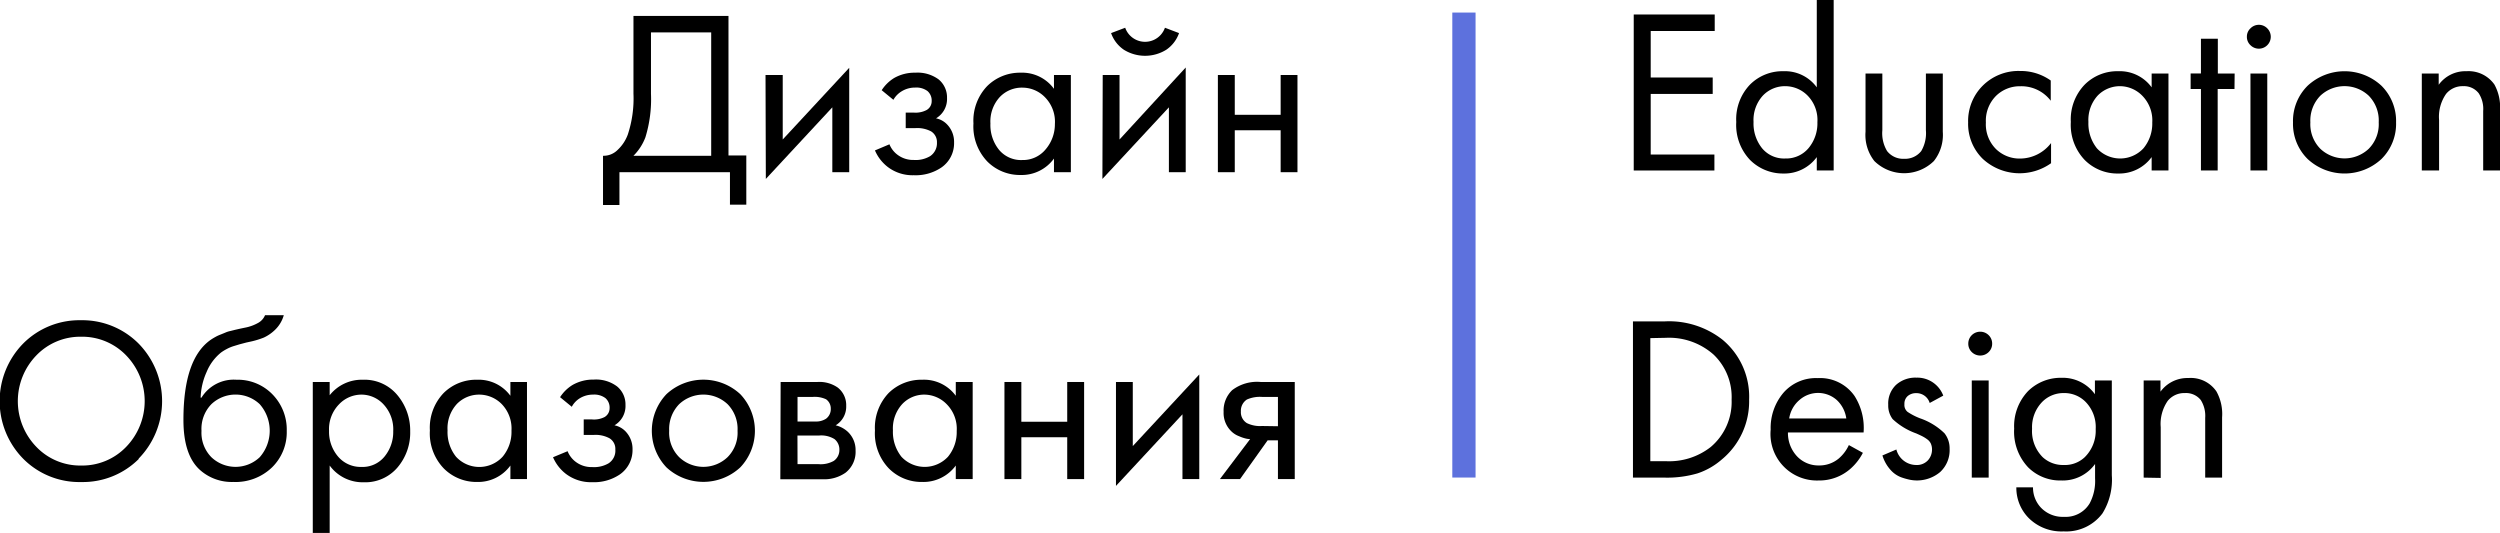 <svg xmlns="http://www.w3.org/2000/svg" viewBox="0 0 322.59 68.77"><defs><style>.cls-1{fill:#5d71dd;}</style></defs><title>Ресурс 3</title><g id="Слой_2" data-name="Слой 2"><g id="Слой_1-2" data-name="Слой 1"><path d="M81.74,2.06H94v18H96.3v6.35H94.19V22.22H79.93v4.23H77.81V20.1a2.55,2.55,0,0,0,1.87-.74,5.12,5.12,0,0,0,1.33-2,14.85,14.85,0,0,0,.73-5.28ZM84,4.18V12.1a16.77,16.77,0,0,1-.72,5.62,6.69,6.69,0,0,1-1.54,2.38H91.77V4.18Z"/><path d="M98.78,9.68H101V18l8.58-9.25V22.22h-2.18V13.85l-8.58,9.24Z"/><path d="M115.28,12.88l-1.51-1.24a5.06,5.06,0,0,1,1.6-1.57,5.32,5.32,0,0,1,2.75-.69,4.56,4.56,0,0,1,3,.87,3,3,0,0,1,1.08,2.39,2.89,2.89,0,0,1-1.42,2.63,2.7,2.7,0,0,1,1.45.81,3.23,3.23,0,0,1,.88,2.3,3.8,3.8,0,0,1-1.63,3.23,5.92,5.92,0,0,1-3.57,1,5.26,5.26,0,0,1-3.35-1.06,5.36,5.36,0,0,1-1.66-2.14l1.87-.79A3.15,3.15,0,0,0,115.85,20a3.34,3.34,0,0,0,2.05.64,3.67,3.67,0,0,0,2.12-.49,2,2,0,0,0,.88-1.75,1.62,1.62,0,0,0-.76-1.45,3.83,3.83,0,0,0-2-.42h-1.27v-2h1.05a3.05,3.05,0,0,0,1.64-.33,1.3,1.3,0,0,0,.66-1.15,1.62,1.62,0,0,0-.54-1.3,2.41,2.41,0,0,0-1.6-.45,3.27,3.27,0,0,0-1.73.48A3,3,0,0,0,115.28,12.88Z"/><path d="M136,11.46V9.68h2.18V22.22H136V20.46a5.14,5.14,0,0,1-4.29,2.12,5.93,5.93,0,0,1-4.32-1.75,6.55,6.55,0,0,1-1.78-4.9,6.46,6.46,0,0,1,1.77-4.82,6,6,0,0,1,4.33-1.73A5.08,5.08,0,0,1,136,11.46ZM132,11.31A3.93,3.93,0,0,0,129,12.53a4.66,4.66,0,0,0-1.2,3.4,5.08,5.08,0,0,0,1.11,3.4,3.69,3.69,0,0,0,3,1.32,3.78,3.78,0,0,0,3-1.36A5,5,0,0,0,136.12,16a4.5,4.5,0,0,0-1.27-3.44A4.06,4.06,0,0,0,132,11.31Z"/><path d="M142.29,9.68h2.17V18L153,8.71V22.22h-2.17V13.85l-8.58,9.24Zm1.08-5.41,1.82-.69a2.72,2.72,0,0,0,5.13,0l1.82.69a4.33,4.33,0,0,1-1.65,2.15,5.19,5.19,0,0,1-5.47,0A4.33,4.33,0,0,1,143.37,4.27Z"/><path d="M157.15,22.22V9.68h2.18v5.13h5.92V9.68h2.17V22.22h-2.17V16.81h-5.92v5.41Z"/><path d="M17.93,59.2a10.22,10.22,0,0,1-7.45,3A10.2,10.2,0,0,1,3,59.2a10.61,10.61,0,0,1,0-14.88,10.23,10.23,0,0,1,7.43-3,10.25,10.25,0,0,1,7.44,3,10.61,10.61,0,0,1,0,14.88ZM16.29,45.87a7.88,7.88,0,0,0-5.81-2.42,7.86,7.86,0,0,0-5.8,2.42,8.48,8.48,0,0,0,0,11.78,7.82,7.82,0,0,0,5.8,2.42,7.84,7.84,0,0,0,5.81-2.42,8.48,8.48,0,0,0,0-11.78Z"/><path d="M34.2,40.67h2.42a4.22,4.22,0,0,1-1.13,1.89,5.23,5.23,0,0,1-1.45,1,10.68,10.68,0,0,1-1.53.48l-.73.16-.87.23-.79.24a5,5,0,0,0-.87.37,5.67,5.67,0,0,0-.73.45A6.3,6.3,0,0,0,26.66,48a8.67,8.67,0,0,0-.77,3.31H26A4.89,4.89,0,0,1,30.52,49a6.24,6.24,0,0,1,4.66,1.91A6.48,6.48,0,0,1,37,55.6a6.33,6.33,0,0,1-1.9,4.71,6.77,6.77,0,0,1-5,1.88,6.14,6.14,0,0,1-4.32-1.57q-2.12-1.93-2.11-6.47,0-7.89,3.56-10.33c.18-.12.38-.24.58-.35a4.89,4.89,0,0,1,.65-.3l.59-.24a3.19,3.19,0,0,1,.68-.22l.6-.15.66-.15.62-.13a5.52,5.52,0,0,0,1.76-.65A2,2,0,0,0,34.2,40.67Zm-.68,11.49a4.54,4.54,0,0,0-6.25,0A4.57,4.57,0,0,0,26,55.6,4.5,4.5,0,0,0,27.28,59a4.53,4.53,0,0,0,6.23,0,5.18,5.18,0,0,0,0-6.85Z"/><path d="M42.54,60.07v8.7H40.36V49.29h2.18V51A5.28,5.28,0,0,1,46.83,49a5.51,5.51,0,0,1,4.46,2,7.12,7.12,0,0,1,1.64,4.67,6.92,6.92,0,0,1-1.63,4.64,5.46,5.46,0,0,1-4.38,1.92A5.26,5.26,0,0,1,42.54,60.07Zm4.08.18a3.65,3.65,0,0,0,3-1.34,5,5,0,0,0,1.12-3.28,4.72,4.72,0,0,0-1.24-3.44,3.88,3.88,0,0,0-2.87-1.27,4,4,0,0,0-2.9,1.27,4.58,4.58,0,0,0-1.27,3.41,4.91,4.91,0,0,0,1.16,3.31A3.82,3.82,0,0,0,46.62,60.25Z"/><path d="M65.86,51.07V49.29H68V61.82H65.86V60.07a5.14,5.14,0,0,1-4.29,2.12,5.94,5.94,0,0,1-4.32-1.76,6.53,6.53,0,0,1-1.78-4.89,6.46,6.46,0,0,1,1.77-4.82A5.94,5.94,0,0,1,61.57,49,5.07,5.07,0,0,1,65.86,51.07Zm-4-.15a4,4,0,0,0-2.92,1.22,4.65,4.65,0,0,0-1.19,3.4,5.09,5.09,0,0,0,1.1,3.4,4.08,4.08,0,0,0,6,0A5,5,0,0,0,66,55.57a4.54,4.54,0,0,0-1.27-3.44A4.09,4.09,0,0,0,61.82,50.92Z"/><path d="M73.78,52.49l-1.51-1.24a5.06,5.06,0,0,1,1.6-1.57,5.35,5.35,0,0,1,2.75-.7,4.52,4.52,0,0,1,3,.88,3,3,0,0,1,1.09,2.39,2.89,2.89,0,0,1-1.42,2.63,2.73,2.73,0,0,1,1.45.81,3.27,3.27,0,0,1,.88,2.3,3.82,3.82,0,0,1-1.64,3.23,5.94,5.94,0,0,1-3.56,1A5.35,5.35,0,0,1,73,61.13,5.41,5.41,0,0,1,71.36,59l1.88-.78a3.18,3.18,0,0,0,1.11,1.42,3.36,3.36,0,0,0,2.06.63,3.72,3.72,0,0,0,2.11-.48A1.94,1.94,0,0,0,79.4,58a1.59,1.59,0,0,0-.76-1.45,3.79,3.79,0,0,0-2-.43H75.32v-2h1.06A3,3,0,0,0,78,53.82a1.31,1.31,0,0,0,.66-1.15,1.61,1.61,0,0,0-.54-1.3,2.39,2.39,0,0,0-1.6-.45,3.23,3.23,0,0,0-1.72.48A2.9,2.9,0,0,0,73.78,52.49Z"/><path d="M95.52,60.31a7,7,0,0,1-9.52,0,6.85,6.85,0,0,1,0-9.45,7,7,0,0,1,9.52,0,6.85,6.85,0,0,1,0,9.45Zm-1.63-8.15a4.56,4.56,0,0,0-6.26,0,4.6,4.6,0,0,0-1.28,3.43A4.46,4.46,0,0,0,87.65,59a4.52,4.52,0,0,0,6.22,0,4.46,4.46,0,0,0,1.3-3.41A4.56,4.56,0,0,0,93.89,52.16Z"/><path d="M100.73,49.29h4.74a4.14,4.14,0,0,1,2.63.72,2.87,2.87,0,0,1,1.09,2.36,2.81,2.81,0,0,1-1.36,2.51,3.51,3.51,0,0,1,1.57.84,3.22,3.22,0,0,1,1,2.42A3.41,3.41,0,0,1,109.1,61a4.81,4.81,0,0,1-3,.84h-5.41Zm2.18,5.1h2.29a2.36,2.36,0,0,0,1.39-.36,1.54,1.54,0,0,0,.61-1.3,1.45,1.45,0,0,0-.61-1.21,3.46,3.46,0,0,0-1.75-.3h-1.93Zm0,5.5h2.68a3.45,3.45,0,0,0,2-.42,1.69,1.69,0,0,0,.72-1.39,1.72,1.72,0,0,0-.63-1.42,3.24,3.24,0,0,0-2-.46h-2.78Z"/><path d="M123.33,51.07V49.29h2.18V61.82h-2.18V60.07A5.17,5.17,0,0,1,119,62.19a5.94,5.94,0,0,1-4.32-1.76,6.53,6.53,0,0,1-1.78-4.89,6.49,6.49,0,0,1,1.76-4.82A6,6,0,0,1,119,49,5.09,5.09,0,0,1,123.33,51.07Zm-4-.15a3.91,3.91,0,0,0-2.91,1.22,4.66,4.66,0,0,0-1.2,3.4,5.14,5.14,0,0,0,1.1,3.4,4.1,4.1,0,0,0,6,0,5,5,0,0,0,1.13-3.32,4.5,4.5,0,0,0-1.27-3.44A4.06,4.06,0,0,0,119.28,50.92Z"/><path d="M129.61,61.82V49.29h2.18v5.13h5.92V49.29h2.18V61.82h-2.18v-5.4h-5.92v5.4Z"/><path d="M144,49.29h2.17v8.27l8.58-9.24v13.5h-2.17V53.46L144,62.7Z"/><path d="M157.41,61.82l3.9-5.16a2.86,2.86,0,0,1-.5-.06,4.89,4.89,0,0,1-.92-.31,2.85,2.85,0,0,1-1-.63,3.29,3.29,0,0,1-1-2.51A3.65,3.65,0,0,1,159,50.34a5.3,5.3,0,0,1,3.69-1.05h4.38V61.82H164.9v-5h-1.33l-3.56,5ZM164.9,55V51.22h-2a4.14,4.14,0,0,0-2,.33,1.72,1.72,0,0,0-.78,1.54,1.64,1.64,0,0,0,.78,1.51,3.85,3.85,0,0,0,1.94.37Z"/><path d="M221.26,1.87V4H213v6h8v2.12h-8v7.82h8.22V22H210.81V1.87Z"/><path d="M234.43,11.27V0h2.18V22h-2.18V20.27a5.17,5.17,0,0,1-4.29,2.12,6,6,0,0,1-4.32-1.75,6.55,6.55,0,0,1-1.78-4.9,6.46,6.46,0,0,1,1.77-4.82,5.91,5.91,0,0,1,4.33-1.73A5.07,5.07,0,0,1,234.43,11.27Zm-4.05-.15a3.93,3.93,0,0,0-2.91,1.22,4.66,4.66,0,0,0-1.2,3.4,5.1,5.1,0,0,0,1.11,3.4,3.68,3.68,0,0,0,3,1.31,3.76,3.76,0,0,0,3-1.35,5,5,0,0,0,1.13-3.33,4.5,4.5,0,0,0-1.27-3.44A4.06,4.06,0,0,0,230.38,11.12Z"/><path d="M242.89,9.49V16.8a4.48,4.48,0,0,0,.61,2.69,2.62,2.62,0,0,0,2.2,1,2.65,2.65,0,0,0,2.21-1,4.56,4.56,0,0,0,.6-2.69V9.49h2.18V17a5.44,5.44,0,0,1-1.15,3.78,5.48,5.48,0,0,1-7.68,0A5.44,5.44,0,0,1,240.72,17V9.49Z"/><path d="M264.62,10.39V13a4.76,4.76,0,0,0-3.93-1.87,4.36,4.36,0,0,0-3.14,1.25,4.54,4.54,0,0,0-1.3,3.43,4.5,4.5,0,0,0,1.3,3.42,4.35,4.35,0,0,0,3.11,1.23,5.06,5.06,0,0,0,4-2v2.6a7,7,0,0,1-8.81-.56,6.31,6.31,0,0,1-1.89-4.7,6.43,6.43,0,0,1,1.9-4.76,6.53,6.53,0,0,1,4.81-1.88A6.67,6.67,0,0,1,264.62,10.39Z"/><path d="M277.64,11.27V9.49h2.17V22h-2.17V20.27a5.17,5.17,0,0,1-4.29,2.12A5.94,5.94,0,0,1,269,20.64a6.56,6.56,0,0,1-1.79-4.9A6.46,6.46,0,0,1,269,10.92a5.93,5.93,0,0,1,4.34-1.73A5.08,5.08,0,0,1,277.64,11.27Zm-4.05-.15a4,4,0,0,0-2.92,1.22,4.69,4.69,0,0,0-1.19,3.4,5.14,5.14,0,0,0,1.1,3.4,4.09,4.09,0,0,0,6,0,5,5,0,0,0,1.14-3.33,4.54,4.54,0,0,0-1.27-3.44A4.07,4.07,0,0,0,273.59,11.12Z"/><path d="M288.33,11.48h-2.17V22H284V11.48h-1.33v-2H284V5h2.18V9.49h2.17Z"/><path d="M290.39,5.83a1.45,1.45,0,0,1-.46-1.09,1.44,1.44,0,0,1,.46-1.08,1.51,1.51,0,0,1,2.17,0,1.53,1.53,0,0,1,0,2.17,1.53,1.53,0,0,1-2.17,0Zm0,3.66h2.17V22h-2.17Z"/><path d="M307.29,20.52a7,7,0,0,1-9.52,0,6.37,6.37,0,0,1-1.89-4.72,6.4,6.4,0,0,1,1.89-4.74,7,7,0,0,1,9.52,0,6.4,6.4,0,0,1,1.89,4.74A6.37,6.37,0,0,1,307.29,20.52Zm-1.63-8.16a4.56,4.56,0,0,0-6.26,0,4.6,4.6,0,0,0-1.28,3.43,4.5,4.5,0,0,0,1.3,3.42,4.55,4.55,0,0,0,6.22,0,4.5,4.5,0,0,0,1.3-3.42A4.56,4.56,0,0,0,305.66,12.36Z"/><path d="M312.5,22V9.49h2.18v1.45a4.25,4.25,0,0,1,3.59-1.75,4.07,4.07,0,0,1,3.6,1.72,6.06,6.06,0,0,1,.72,3.35V22h-2.17V14.32a3.69,3.69,0,0,0-.58-2.29,2.4,2.4,0,0,0-2-.91,2.73,2.73,0,0,0-2.21,1,5.16,5.16,0,0,0-.9,3.38V22Z"/><path d="M210.71,61.63V41.47h4.11a11.16,11.16,0,0,1,7.44,2.36,9.55,9.55,0,0,1,3.44,7.73,9.72,9.72,0,0,1-3.54,7.74,9.12,9.12,0,0,1-3.11,1.78,14,14,0,0,1-4.26.55Zm2.24-18V59.51h2a8.71,8.71,0,0,0,5.77-1.81,7.61,7.61,0,0,0,2.72-6.14,7.57,7.57,0,0,0-2.32-5.8,8.67,8.67,0,0,0-6.17-2.17Z"/><path d="M238.57,57.43l1.81,1a7.07,7.07,0,0,1-1.54,2A6.07,6.07,0,0,1,234.67,62a6,6,0,0,1-6.19-6.56,7,7,0,0,1,1.65-4.76,5.55,5.55,0,0,1,4.42-1.89,5.42,5.42,0,0,1,4.75,2.3,7.66,7.66,0,0,1,1.17,4.71h-9.76a4.38,4.38,0,0,0,1.18,3.09,3.79,3.79,0,0,0,2.81,1.17,3.89,3.89,0,0,0,2.57-.9A5.06,5.06,0,0,0,238.57,57.43ZM230.87,54h7.37A4,4,0,0,0,237,51.61a3.63,3.63,0,0,0-4.8,0A3.89,3.89,0,0,0,230.87,54Z"/><path d="M250.75,51.05,249,52a1.78,1.78,0,0,0-1.75-1.27,1.63,1.63,0,0,0-1.07.36,1.3,1.3,0,0,0-.44,1.06,1.14,1.14,0,0,0,.41,1,8.2,8.2,0,0,0,1.61.83,8.42,8.42,0,0,1,3.15,1.93,3.13,3.13,0,0,1,.66,2,3.84,3.84,0,0,1-1.22,3,4.65,4.65,0,0,1-3.88,1,8.26,8.26,0,0,1-1.17-.33,3.49,3.49,0,0,1-1.4-1,4.93,4.93,0,0,1-1-1.81L244.7,58a2.65,2.65,0,0,0,2.54,2,1.94,1.94,0,0,0,1.53-.6,2.06,2.06,0,0,0,.53-1.39,1.88,1.88,0,0,0-.14-.74,1.4,1.4,0,0,0-.45-.56,4.39,4.39,0,0,0-.61-.39c-.19-.1-.47-.23-.83-.39a8.75,8.75,0,0,1-3.05-1.85,2.89,2.89,0,0,1-.57-1.84,3.32,3.32,0,0,1,1-2.57,3.74,3.74,0,0,1,2.64-.94A3.58,3.58,0,0,1,250.75,51.05Z"/><path d="M254.43,45.43a1.48,1.48,0,0,1-.45-1.09,1.51,1.51,0,0,1,.45-1.09,1.55,1.55,0,0,1,2.18,0,1.51,1.51,0,0,1,.45,1.09,1.48,1.48,0,0,1-.45,1.09,1.55,1.55,0,0,1-2.18,0Zm0,3.66h2.18V61.63h-2.18Z"/><path d="M270.32,50.87V49.09h2.18V61.32a8.24,8.24,0,0,1-1.21,4.93,5.85,5.85,0,0,1-5,2.32,6,6,0,0,1-4.48-1.69,5.54,5.54,0,0,1-1.63-4h2.15a3.78,3.78,0,0,0,1,2.6,3.87,3.87,0,0,0,3,1.21,3.6,3.6,0,0,0,3.32-1.75,6.13,6.13,0,0,0,.69-3.2V59.87A5.14,5.14,0,0,1,266,62a5.85,5.85,0,0,1-4.29-1.69,6.69,6.69,0,0,1-1.81-5,6.55,6.55,0,0,1,1.81-4.86,6,6,0,0,1,4.29-1.7A5.12,5.12,0,0,1,270.32,50.87Zm-4-.15a3.84,3.84,0,0,0-2.84,1.18,4.68,4.68,0,0,0-1.27,3.44A4.75,4.75,0,0,0,263.59,59a3.84,3.84,0,0,0,2.69,1A3.72,3.72,0,0,0,269,59a4.79,4.79,0,0,0,1.42-3.63,4.65,4.65,0,0,0-1.32-3.53A3.85,3.85,0,0,0,266.28,50.72Z"/><path d="M276.61,61.63V49.09h2.17v1.45a4.29,4.29,0,0,1,3.6-1.76A4,4,0,0,1,286,50.51a6,6,0,0,1,.73,3.35v7.77h-2.18V53.92a3.82,3.82,0,0,0-.57-2.3,2.43,2.43,0,0,0-2.05-.9,2.74,2.74,0,0,0-2.21,1,5.21,5.21,0,0,0-.91,3.39v6.56Z"/><rect class="cls-1" x="187.4" y="1.62" width="3" height="60"/></g></g></svg>